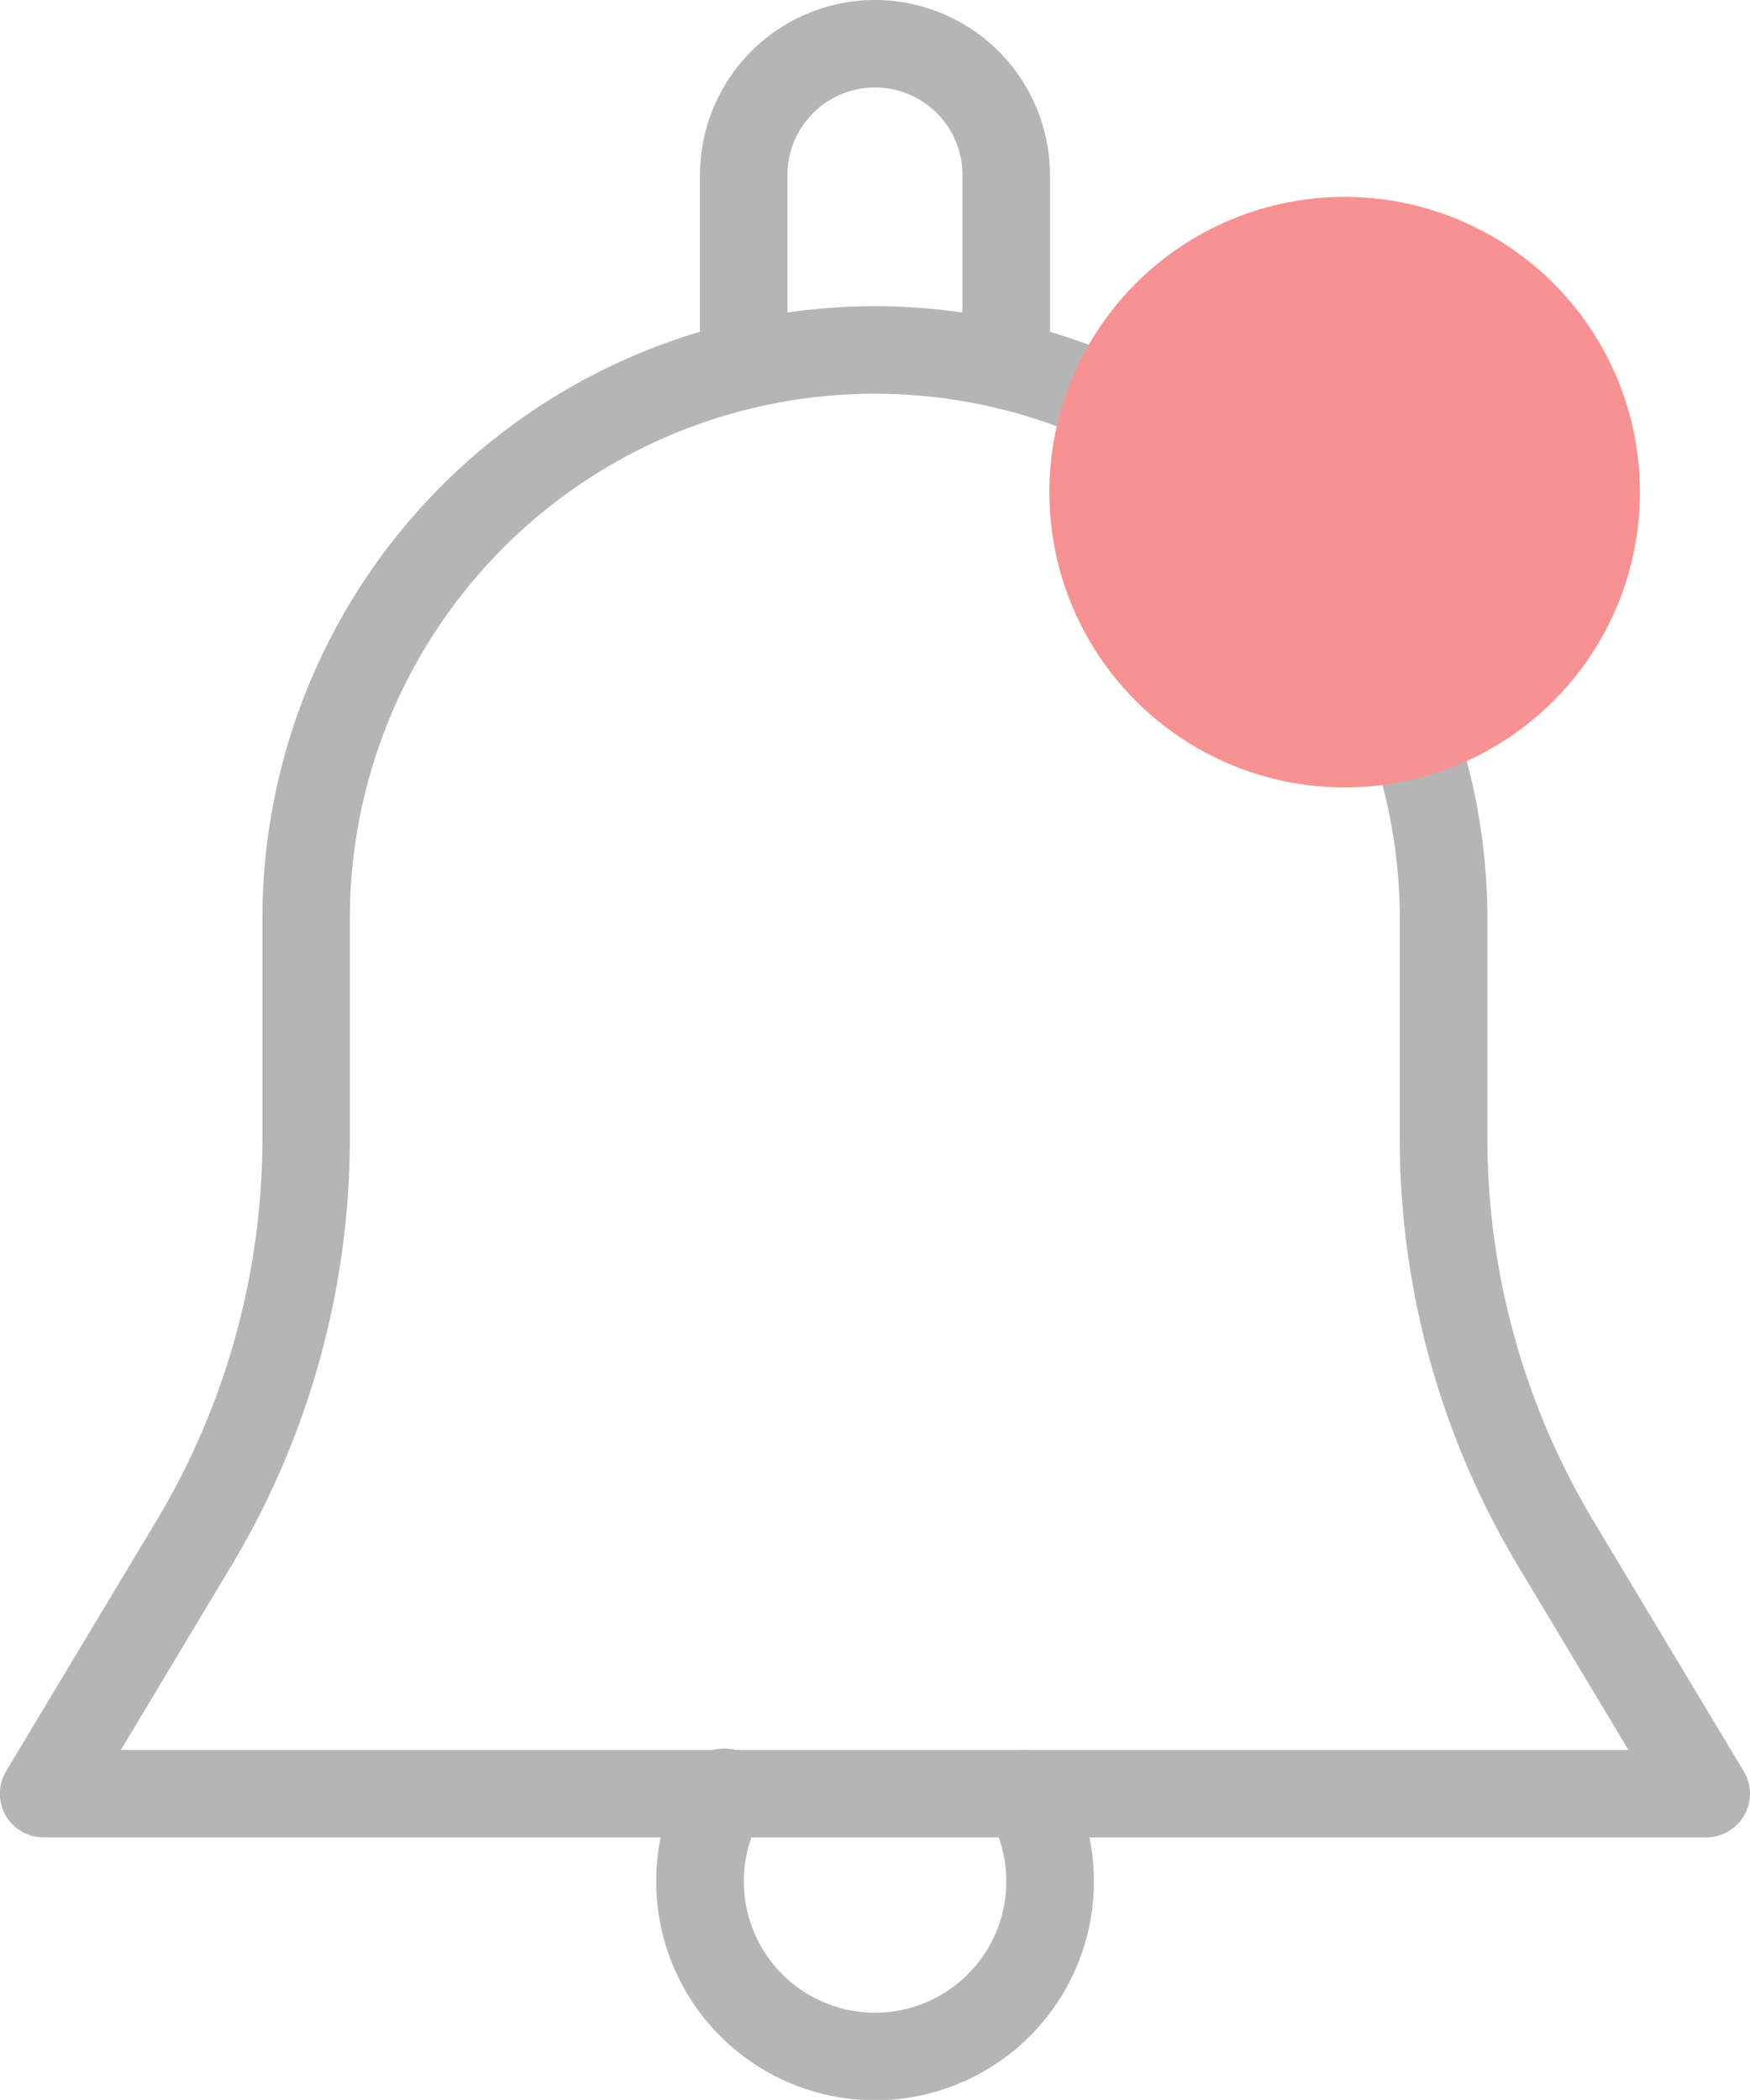 <svg xmlns="http://www.w3.org/2000/svg" width="26.668" height="32" viewBox="0 0 26.668 32">
    <g id="Group_233" transform="translate(-1614.009 -40)">
        <g id="notification_1_" transform="translate(1571.351 40)">
            <g id="Group_130" transform="translate(42.657 4.667)">
                <g id="Group_129" transform="translate(0)">
                    <path id="Path_264"
                          d="M69.23,96.991l-2.291-3.816a11.343,11.343,0,0,1-1.615-5.832V84a9.333,9.333,0,0,0-18.667,0v3.343a11.343,11.343,0,0,1-1.615,5.832l-2.291,3.816A.666.666,0,0,0,43.325,98H68.658a.666.666,0,0,0,.572-1.009ZM44.5,96.667l1.684-2.807a12.664,12.664,0,0,0,1.805-6.517V84a8,8,0,0,1,16,0v3.343a12.676,12.676,0,0,0,1.8,6.517l1.685,2.807Z"
                          transform="translate(-42.657 -74.667)" fill="#b5b5b5"/>
                </g>
            </g>
            <g id="Group_132" transform="translate(53.325)">
                <g id="Group_131" transform="translate(0)">
                    <path id="Path_265"
                          d="M216,0a2.669,2.669,0,0,0-2.667,2.667V5.333a.667.667,0,0,0,1.333,0V2.667a1.333,1.333,0,0,1,2.667,0V5.333a.667.667,0,0,0,1.333,0V2.667A2.669,2.669,0,0,0,216,0Z"
                          transform="translate(-213.333 0)" fill="#b5b5b5"/>
                </g>
            </g>
            <g id="Group_134" transform="translate(52.658 26.668)">
                <g id="Group_133" transform="translate(0)">
                    <path id="Path_266"
                          d="M208.885,427.008a.667.667,0,1,0-1.152.675,2,2,0,1,1-3.464,0,.668.668,0,1,0-1.152-.675,3.335,3.335,0,1,0,5.768,0Z"
                          transform="translate(-202.666 -426.68)" fill="#b5b5b5"/>
                </g>
            </g>
        </g>
        <circle id="Ellipse_32" cx="4.5" cy="4.5" r="4.5" transform="translate(1630 43)"
                fill="#f89191"/>
    </g>
</svg>
